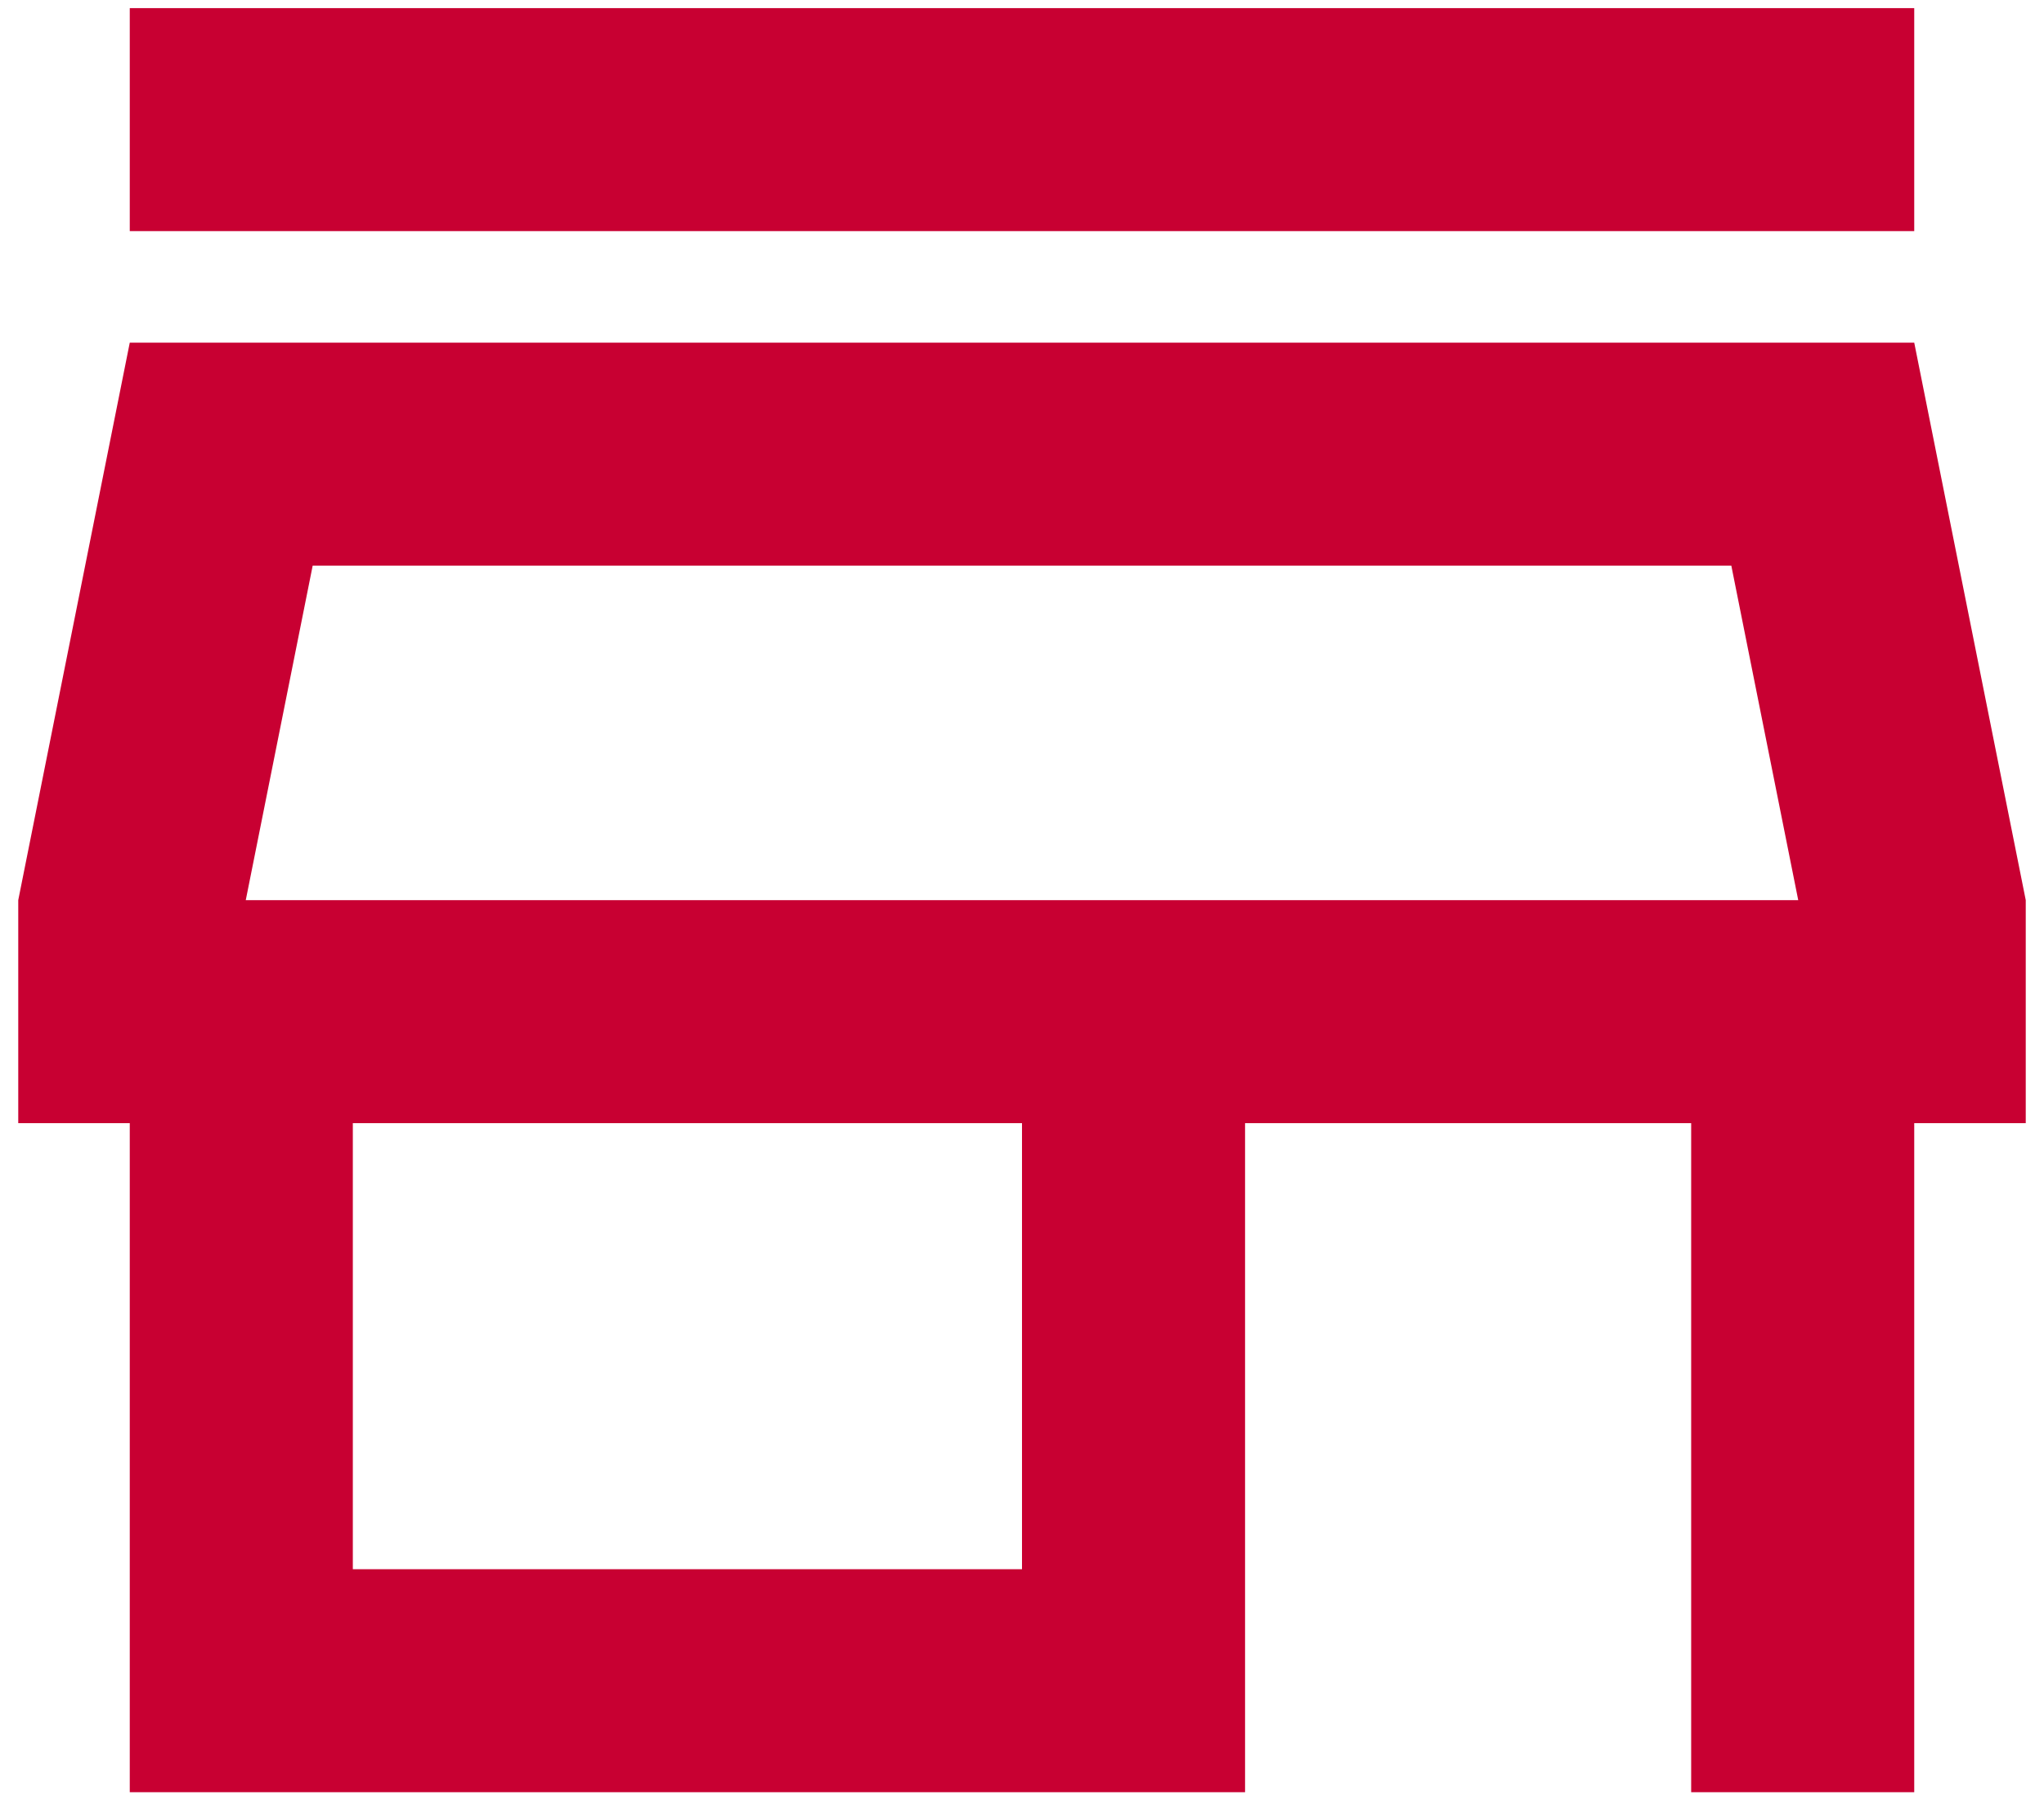 <svg width="84" height="74" viewBox="0 0 84 74" fill="none" xmlns="http://www.w3.org/2000/svg">
<path d="M71.15 23.25L73.9 37H10.1L12.85 23.25H71.15ZM78.667 0.333H5.333V9.5H78.667V0.333ZM78.667 14.084H5.333L0.75 37V46.167H5.333V73.667H51.167V46.167H69.5V73.667H78.667V46.167H83.25V37L78.667 14.084ZM14.5 64.5V46.167H42V64.5H14.5Z" fill="#C80032"/>
</svg>
